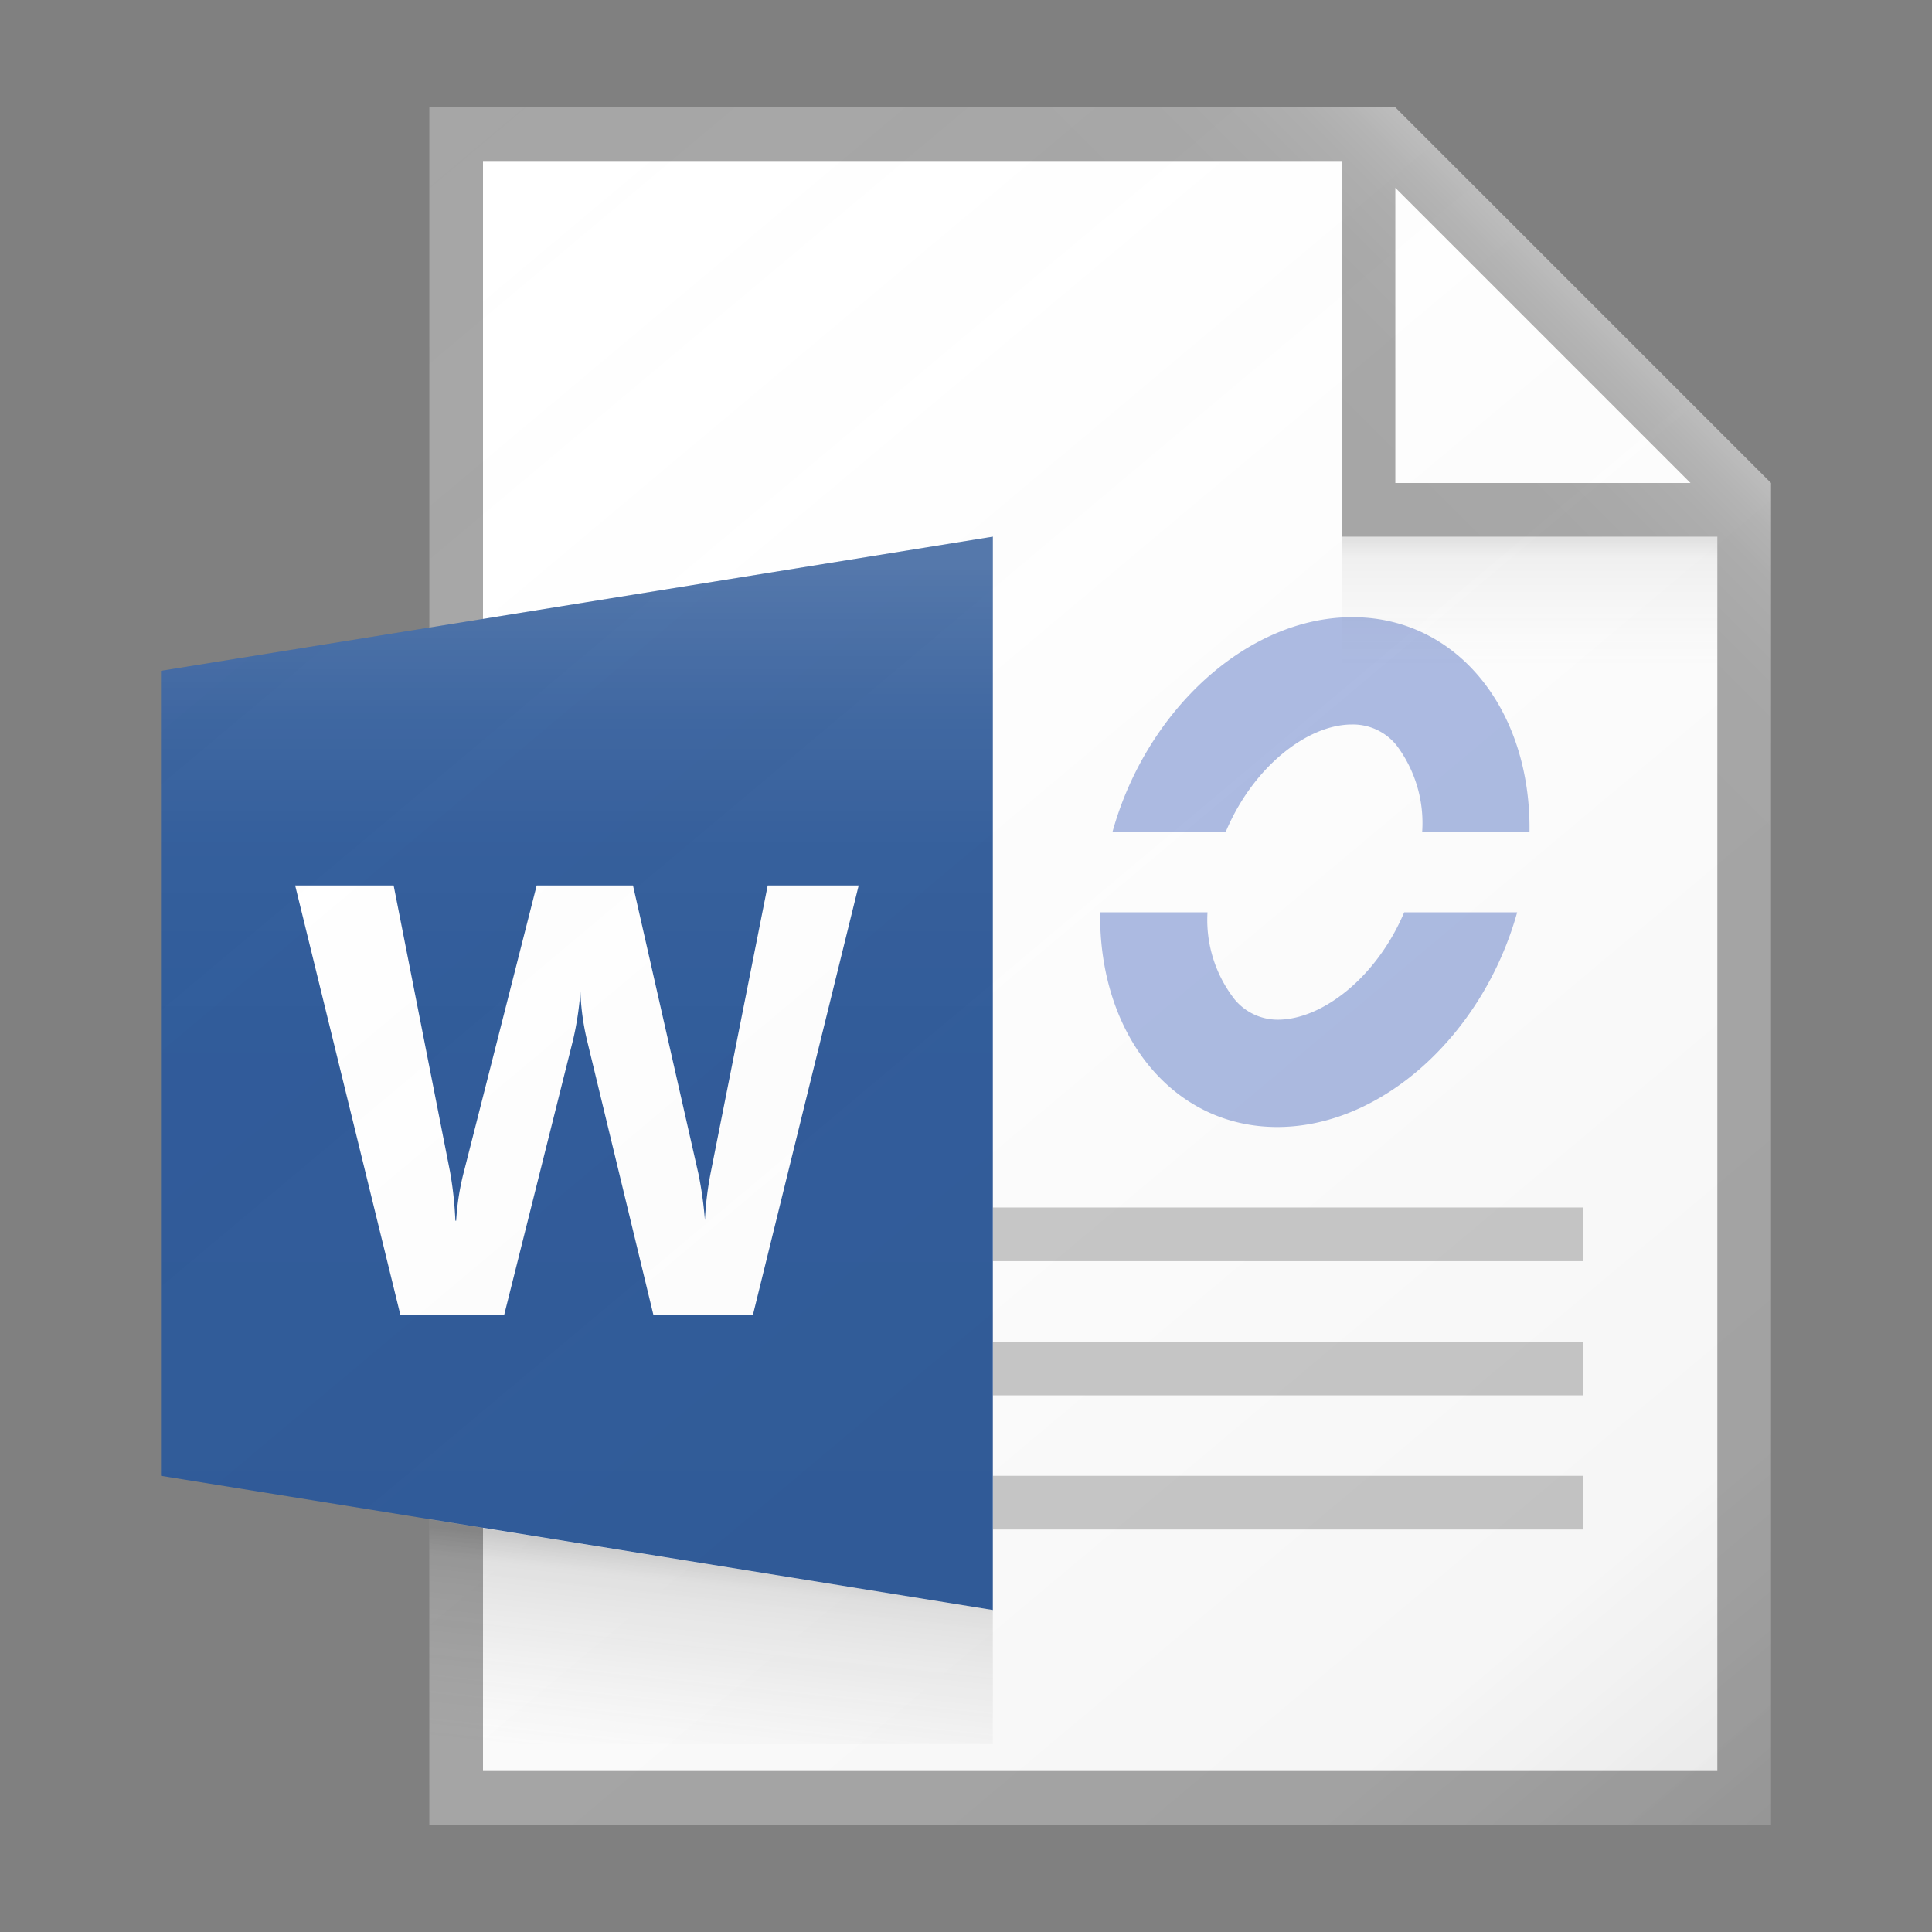 <svg id="ICONS" xmlns="http://www.w3.org/2000/svg" xmlns:xlink="http://www.w3.org/1999/xlink" viewBox="0 0 72 72"><rect x="0" y="0" width="72" height="72" fill="#808080" stroke="none"/><defs><style>.cls-1{fill:#fff;}.cls-2{fill:#a6a6a6;}.cls-3{fill:#c8c8c8;}.cls-4{fill:#2c5898;}.cls-5{fill:#acbbe3;}.cls-6{fill:url(#linear-gradient);}.cls-7{fill:url(#linear-gradient-2);}.cls-8{fill:url(#linear-gradient-3);}.cls-9{fill:url(#linear-gradient-4);}.cls-10{fill:url(#linear-gradient-5);}</style><linearGradient id="linear-gradient" x1="11.47" y1="7.8" x2="63.64" y2="69.98" gradientUnits="userSpaceOnUse"><stop offset="0" stop-color="#fff" stop-opacity="0"/><stop offset="0.86" stop-color="#5e5e5e" stop-opacity="0.06"/><stop offset="1" stop-opacity="0.1"/></linearGradient><linearGradient id="linear-gradient-2" x1="57" y1="24.84" x2="57" y2="20.15" gradientUnits="userSpaceOnUse"><stop offset="0" stop-color="#828282" stop-opacity="0"/><stop offset="0.86" stop-color="#303030" stop-opacity="0.06"/><stop offset="1" stop-opacity="0.1"/></linearGradient><linearGradient id="linear-gradient-3" x1="25.97" y1="65.8" x2="26.8" y2="58.02" gradientUnits="userSpaceOnUse"><stop offset="0" stop-color="#828282" stop-opacity="0"/><stop offset="0.86" stop-color="#303030" stop-opacity="0.13"/><stop offset="1" stop-opacity="0.2"/></linearGradient><linearGradient id="linear-gradient-4" x1="21.5" y1="58.75" x2="21.5" y2="21.17" gradientUnits="userSpaceOnUse"><stop offset="0" stop-color="#fff" stop-opacity="0"/><stop offset="0.53" stop-color="#fff" stop-opacity="0.01"/><stop offset="0.72" stop-color="#fff" stop-opacity="0.03"/><stop offset="0.85" stop-color="#fff" stop-opacity="0.08"/><stop offset="0.96" stop-color="#fff" stop-opacity="0.15"/><stop offset="1" stop-color="#fff" stop-opacity="0.18"/></linearGradient><linearGradient id="linear-gradient-5" x1="53.79" y1="23.21" x2="62.5" y2="14.5" gradientUnits="userSpaceOnUse"><stop offset="0" stop-color="#fff" stop-opacity="0"/><stop offset="0.45" stop-color="#fff" stop-opacity="0.01"/><stop offset="0.64" stop-color="#fff" stop-opacity="0.04"/><stop offset="0.78" stop-color="#fff" stop-opacity="0.08"/><stop offset="0.89" stop-color="#fff" stop-opacity="0.15"/><stop offset="0.99" stop-color="#fff" stop-opacity="0.24"/><stop offset="1" stop-color="#fff" stop-opacity="0.25"/></linearGradient></defs><title>Artboard 231</title><polygon class="cls-1" points="65 67 17 67 17 5 51 5 65 19 65 67"/><path class="cls-2" d="M52,4H16V68H66V18Zm0,3L63,18H52ZM64,66H18V6H50V20H64Z"/><rect class="cls-3" x="37" y="50" width="22" height="2"/><rect class="cls-3" x="37" y="55" width="22" height="2"/><rect class="cls-3" x="37" y="45" width="22" height="2"/><polygon class="cls-4" points="6 25 37 20 37 60 6 55 6 25"/><path class="cls-1" d="M32,33,28.06,49H24.35L21.87,38.74a9.16,9.16,0,0,1-.24-1.8h0a11.66,11.66,0,0,1-.27,1.8L18.79,49H14.92L11,33h3.67l2.1,10.66a13.64,13.64,0,0,1,.2,1.83H17a9.45,9.45,0,0,1,.3-1.87L20,33h3.59l2.44,10.75a14.11,14.11,0,0,1,.24,1.72h0a12.33,12.33,0,0,1,.22-1.79L28.61,33Z"/><path class="cls-5" d="M50.38,27a2.08,2.08,0,0,1,1.66.77A4.81,4.81,0,0,1,53,31h4c.06-4.53-2.68-8-6.6-8s-7.68,3.47-8.94,8h4.22C46.7,28.57,48.73,27,50.38,27Z"/><path class="cls-5" d="M47.62,38A2.08,2.08,0,0,1,46,37.23,4.81,4.81,0,0,1,45,34H41c-.06,4.53,2.68,8,6.6,8s7.68-3.47,8.94-8H52.33C51.3,36.43,49.27,38,47.62,38Z"/><path class="cls-6" d="M52,4H16V23.39L6,25V55l10,1.61V68H66V18Z"/><rect class="cls-7" x="50" y="20" width="14" height="5"/><polygon class="cls-8" points="37 65 16 65 16 56.62 37 60 37 65"/><polygon class="cls-9" points="37 20 6 25 6 55 37 60 37 20"/><polygon class="cls-10" points="66 18 52 4 16 4 16 6 50 6 50 20 64 20 64 68 66 68 66 18"/></svg>